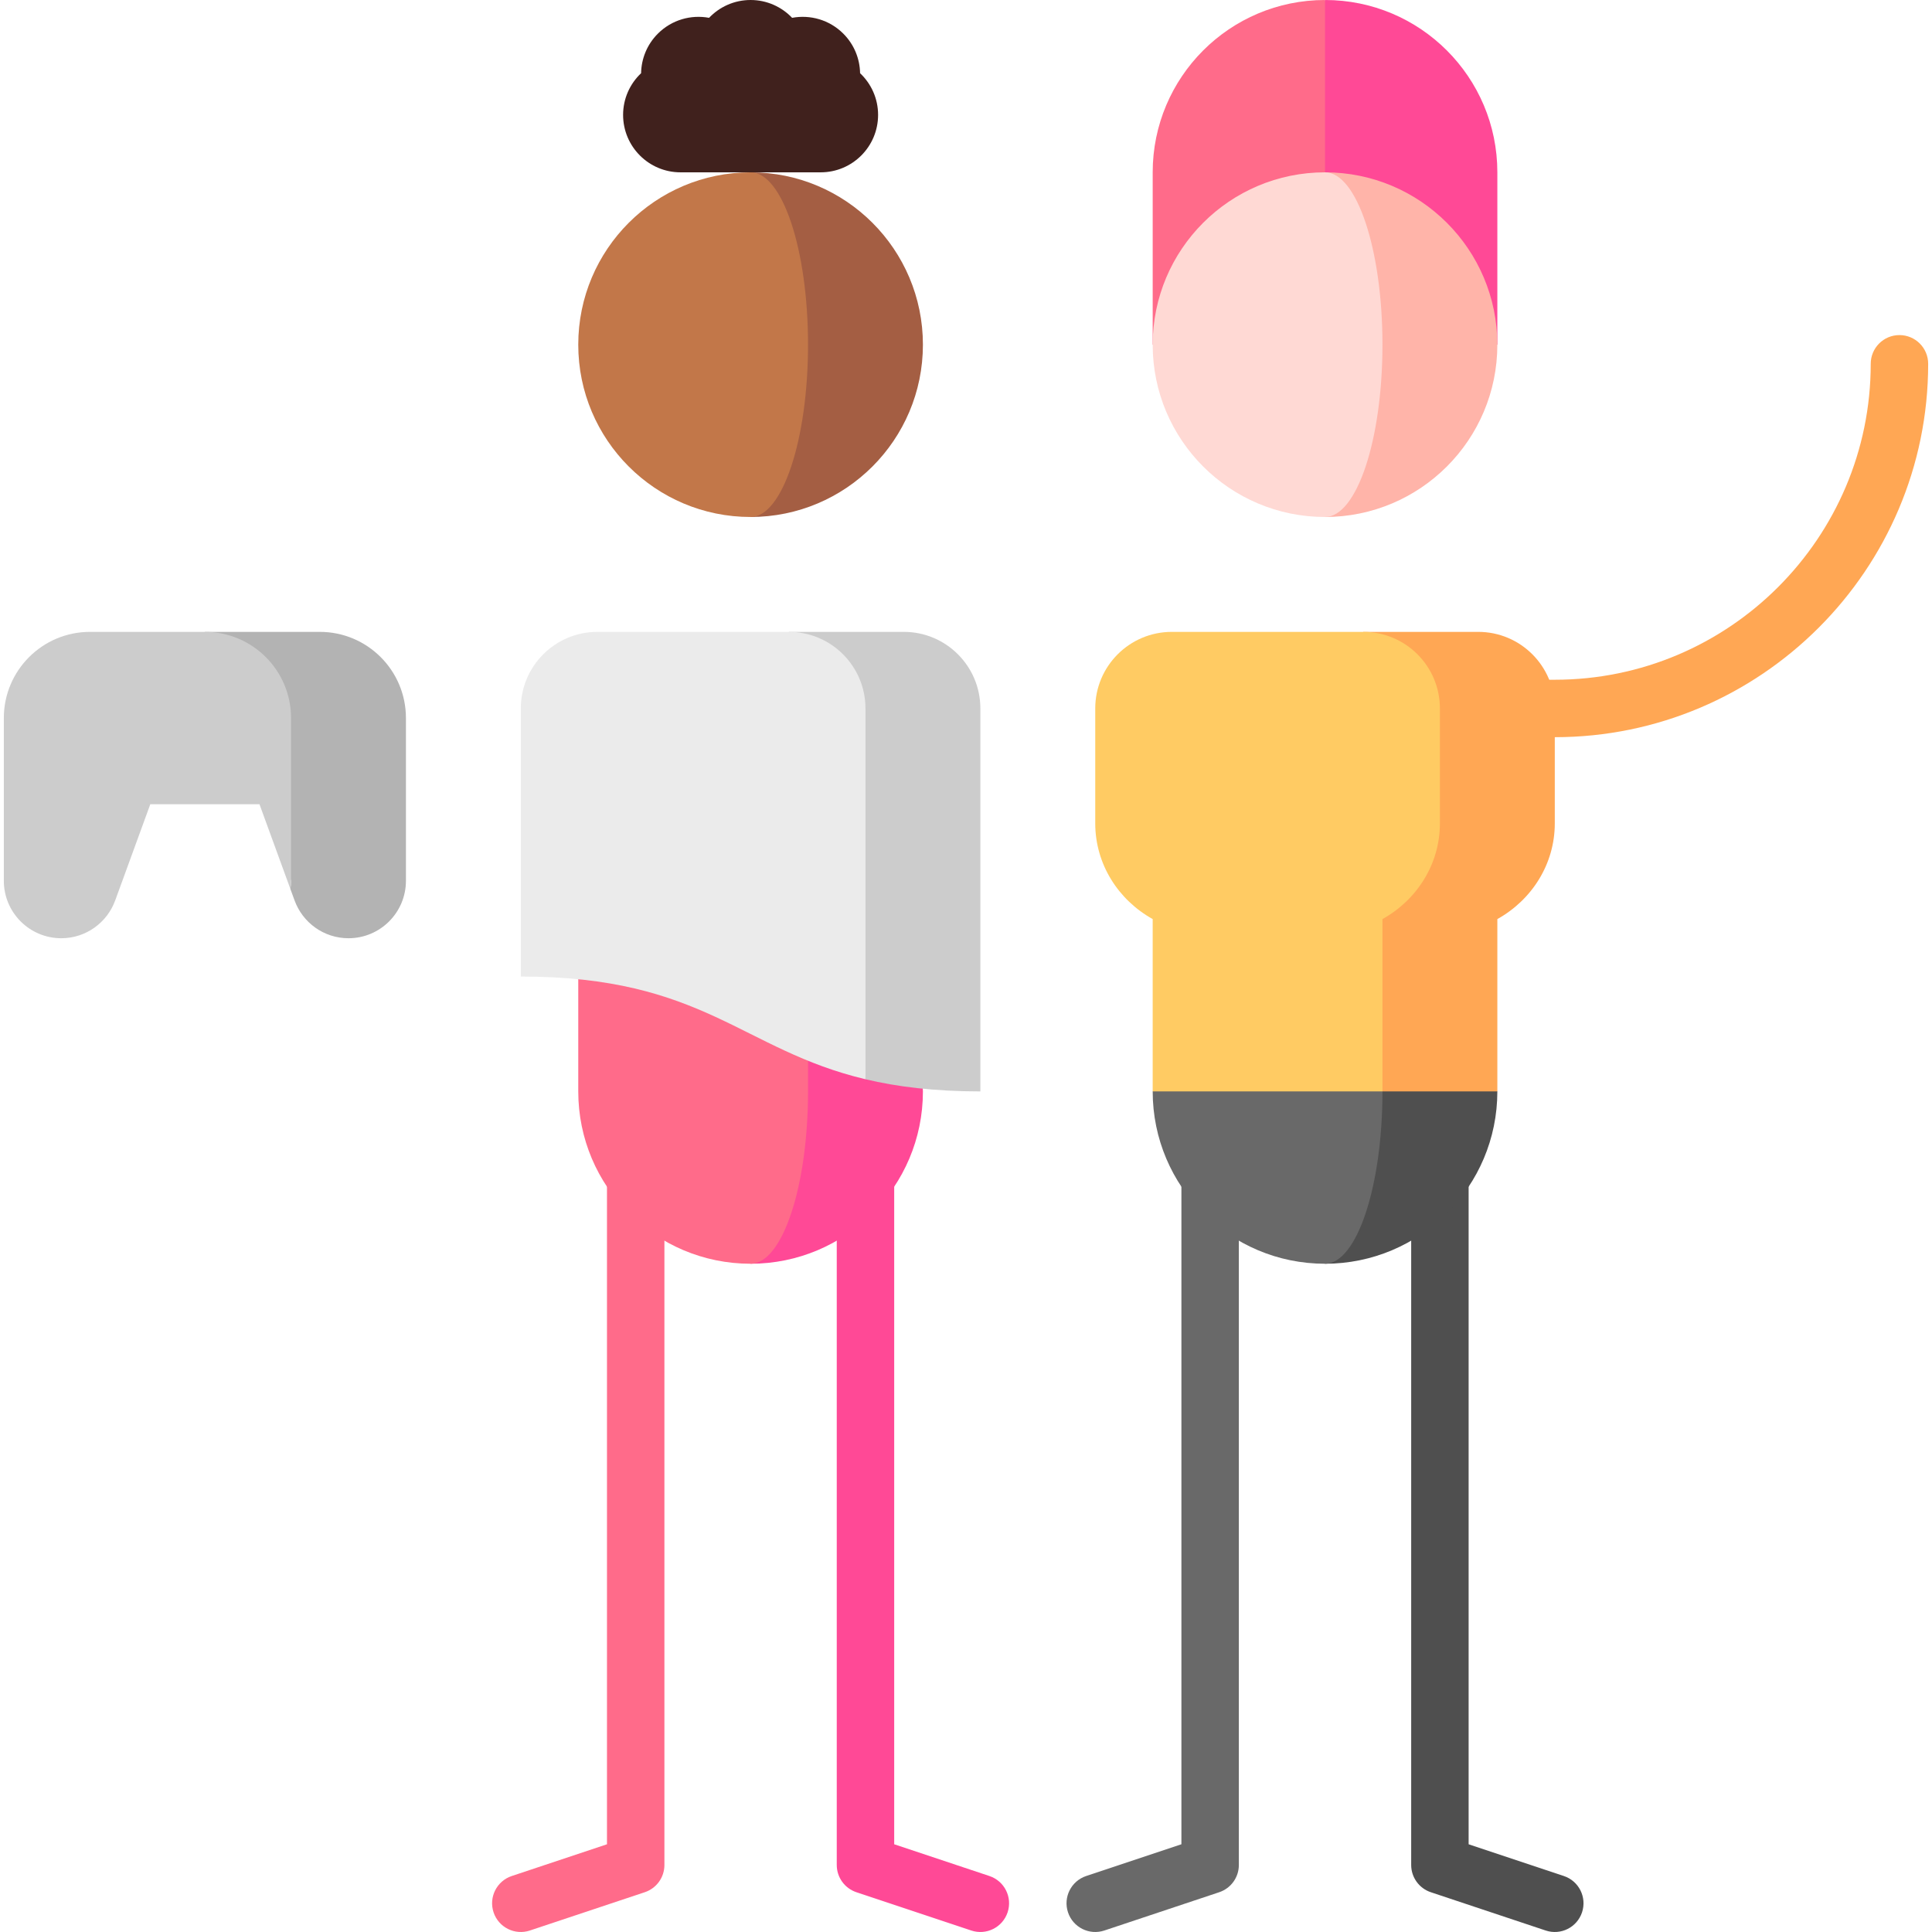 <svg id="Capa_1" enable-background="new 0 0 504.5 504.5" height="512" viewBox="0 0 504.5 504.5" width="512" xmlns="http://www.w3.org/2000/svg"><g><path d="m158.5 285v196.592l-24.87 8.29c-3.93 1.31-6.053 5.557-4.744 9.487 1.31 3.93 5.559 6.054 9.487 4.744l29.998-10c3.063-1.021 5.128-3.887 5.128-7.115v-201.998z" fill="#ff6b8a"/><path d="m233.5 285v196.592l24.87 8.29c3.93 1.31 6.053 5.557 4.744 9.487-1.31 3.93-5.559 6.054-9.487 4.744l-29.998-10c-3.063-1.021-5.128-3.887-5.128-7.115v-201.998z" fill="#ff4996"/><path d="m308.5 285v196.592l-24.87 8.29c-3.93 1.31-6.053 5.557-4.744 9.487 1.31 3.93 5.559 6.054 9.487 4.744l29.998-10c3.063-1.021 5.128-3.887 5.128-7.115v-201.998z" fill="#696969"/><path d="m383.5 285v196.592l24.87 8.29c3.93 1.31 6.053 5.557 4.744 9.487-1.31 3.93-5.559 6.054-9.487 4.744l-29.998-10c-3.063-1.021-5.128-3.887-5.128-7.115v-201.998z" fill="#4f4f4f"/><path d="m496 87.5c-4.143 0-7.5 3.358-7.5 7.5 0 45.491-37.01 82.5-82.5 82.5h-60v15h60c53.762 0 97.5-43.738 97.5-97.5 0-4.142-3.357-7.5-7.5-7.5z" fill="#ffa754"/><path d="m346 0-35 90h80v-45c0-24.853-20.147-45-45-45z" fill="#ff4996"/><path d="m301 45v45h45v-90c-24.853 0-45 20.147-45 45z" fill="#ff6b8a"/><path d="m346 45v90c24.853 0 45-20.147 45-45s-20.147-45-45-45z" fill="#ffb4a9"/><path d="m361 90c0-24.853-6.716-45-15-45-24.853 0-45 20.147-45 45s20.147 45 45 45c8.284 0 15-20.147 15-45z" fill="#ffd9d4"/><path d="m346 240v90c24.853 0 45-20.147 45-45z" fill="#4f4f4f"/><path d="m361 285v-45l-60 45c0 24.853 20.147 45 45 45 8.284 0 15-20.147 15-45z" fill="#696969"/><path d="m386 165h-30l-30 75 35 45h30v-45c8.964-4.993 15-14.315 15-25v-30c0-11.046-8.955-20-20-20z" fill="#ffa754"/><path d="m356 165h-50c-11.046 0-20 8.954-20 20v30c0 10.685 6.036 20.007 15 25v45h60v-45c8.964-4.993 15-14.315 15-25v-30c0-11.046-8.955-20-20-20z" fill="#ffcb63"/><path d="m188.5 235 7.5 95c24.853 0 45-20.147 45-45l-2.5-50z" fill="#ff4996"/><path d="m211 285v-50h-60v50c0 24.853 20.147 45 45 45 8.284 0 15-20.147 15-45z" fill="#ff6b8a"/><path d="m236 165h-30l20 116.822c8.212 1.953 17.881 3.178 30 3.178v-100c0-11.046-8.954-20-20-20z" fill="#ccc"/><path d="m206 165h-50c-11.046 0-20 8.954-20 20v70c47.881 0 57.554 19.104 90 26.822v-96.822c0-11.046-8.954-20-20-20z" fill="#ebebeb"/><path d="m83.5 165h-30l22.5 65c0 .729-.07 1.441-.17 2.143l1.091 2.989c2.097 5.753 7.6 9.868 14.079 9.868 8.284 0 15-6.716 15-15v-42.5c0-12.426-10.074-22.5-22.5-22.5z" fill="#b3b3b3"/><path d="m76 187.5c0-12.426-10.074-22.5-22.5-22.5h-30c-12.426 0-22.5 10.074-22.5 22.5v42.5c0 8.284 6.716 15 15 15 6.479 0 11.982-4.115 14.08-9.868l9.168-25.132h28.504l8.078 22.143c.1-.702.17-1.413.17-2.143z" fill="#ccc"/><path d="m224.593 19.115c-.069-3.745-1.522-7.47-4.38-10.328-3.635-3.635-8.671-5.01-13.37-4.134-2.732-2.861-6.575-4.653-10.843-4.653s-8.111 1.792-10.843 4.653c-4.699-.876-9.735.498-13.37 4.134-2.858 2.858-4.311 6.583-4.38 10.328-2.889 2.734-4.7 6.594-4.7 10.885 0 8.284 6.716 15 15 15h36.586c8.284 0 15-6.716 15-15 0-4.291-1.811-8.151-4.7-10.885z" fill="#40211d"/><path d="m196 45v90c24.853 0 45-20.147 45-45s-20.147-45-45-45z" fill="#a45e43"/><path d="m211 90c0-24.853-6.716-45-15-45-24.853 0-45 20.147-45 45s20.147 45 45 45c8.284 0 15-20.147 15-45z" fill="#c27749"/></g></svg>